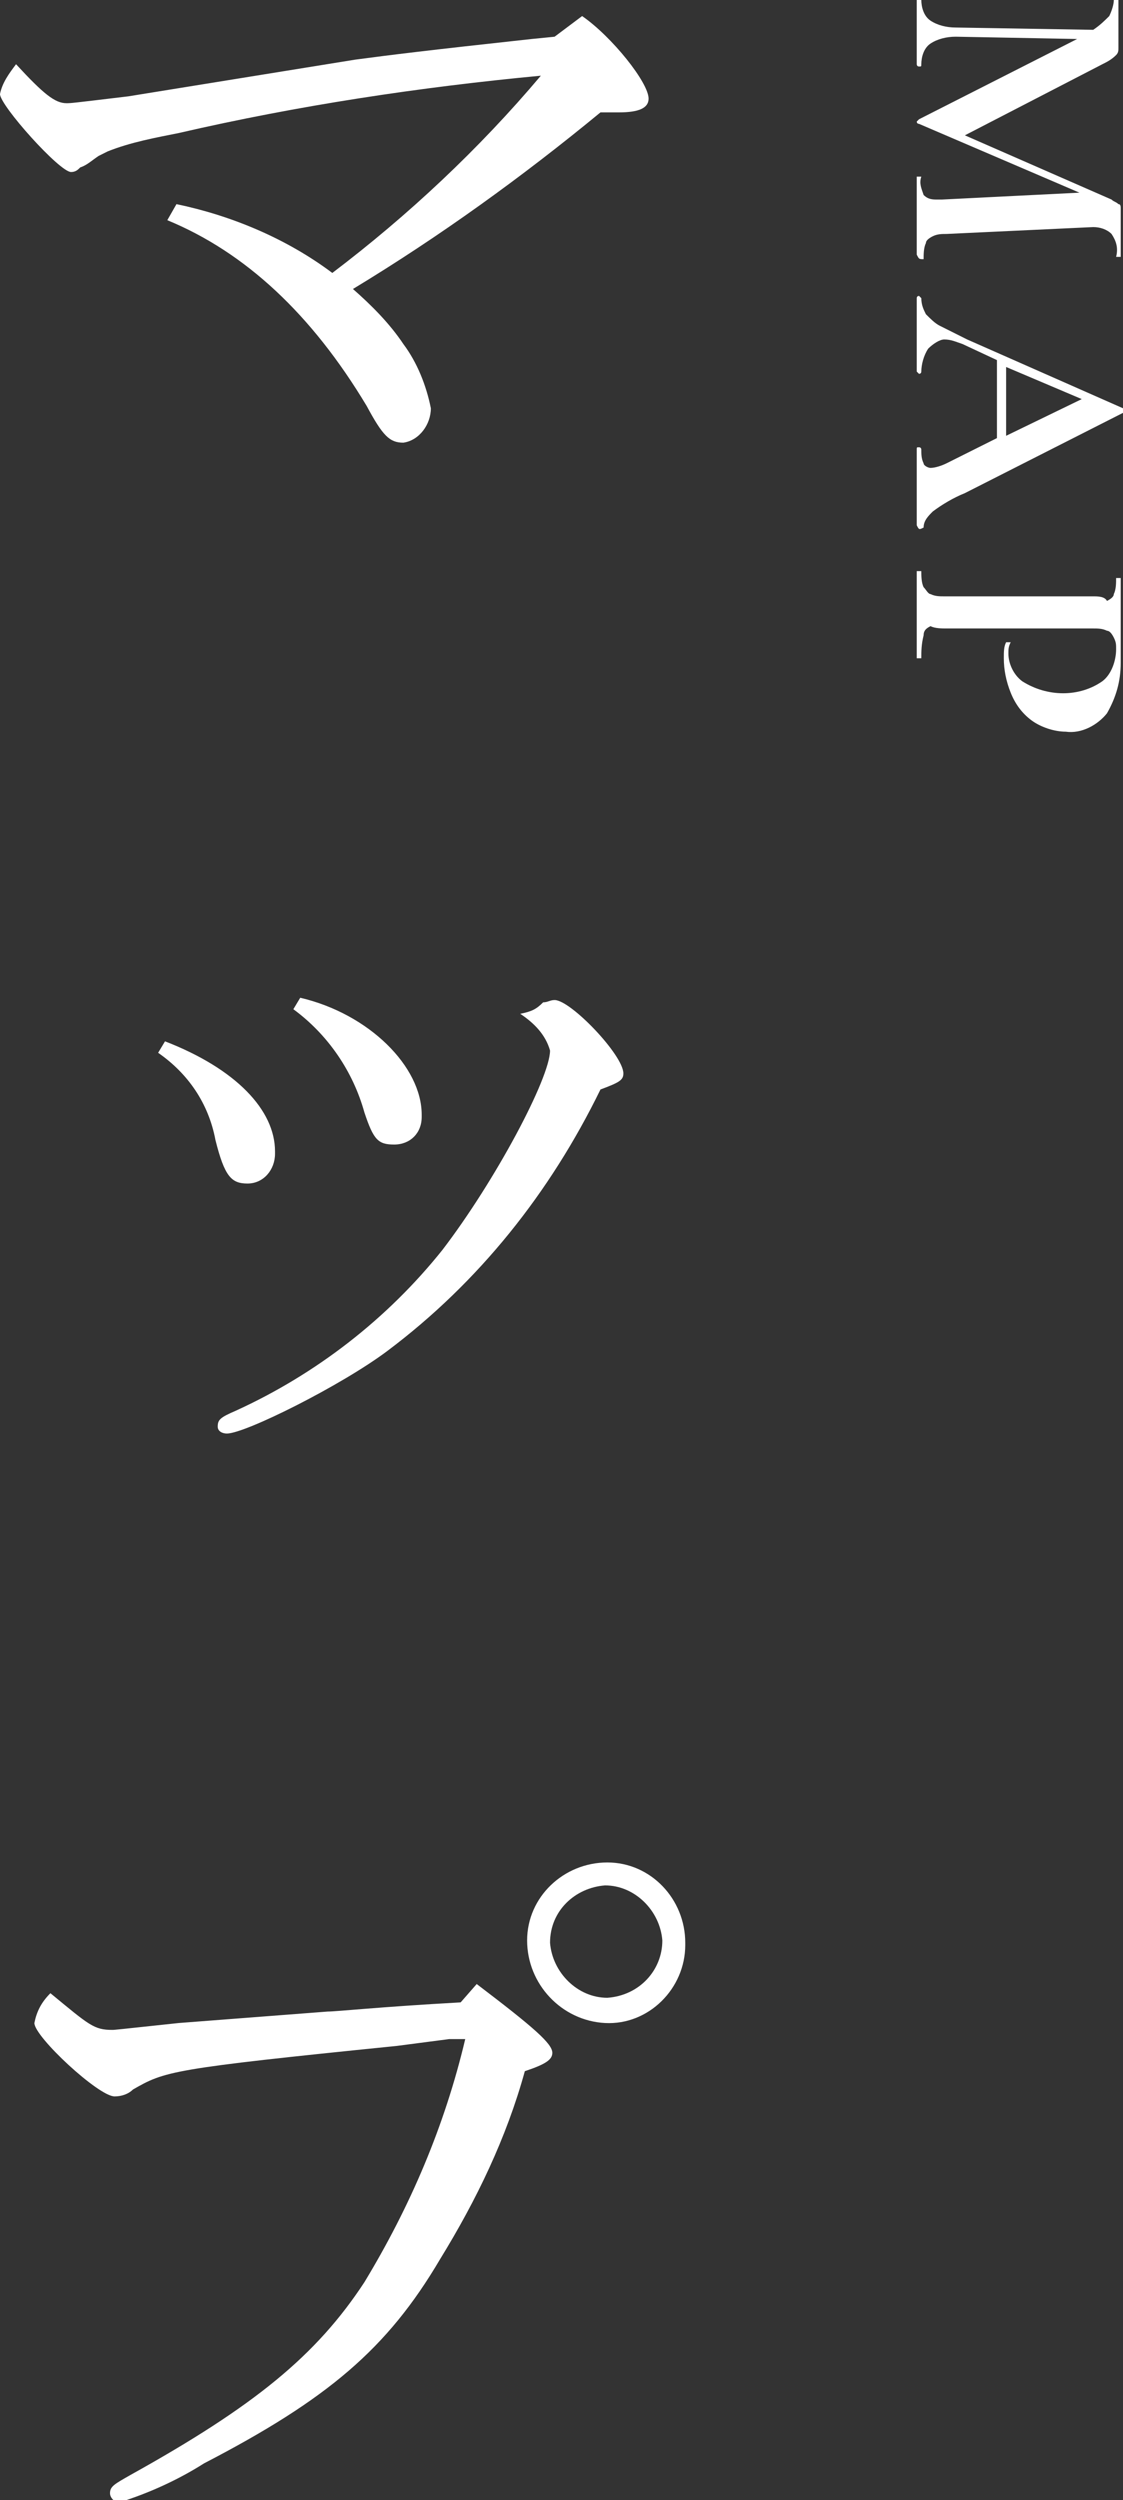 <svg version="1.1" xmlns="http://www.w3.org/2000/svg" x="0" y="0" viewBox="0 0 49 109" width="49" height="109" xml:space="preserve"><rect x="0" y="0" width="49" height="109" fill="#333333" stroke="none"/><style>.st0{fill-rule:evenodd;clip-rule:evenodd;fill:#fff}</style><path class="st0" d="M7.3 9.6c3.4 1.4 6.3 4.1 8.7 8.1.7 1.3 1 1.6 1.6 1.6.7-.1 1.2-.8 1.2-1.5-.2-1-.6-2-1.2-2.8-.6-.9-1.4-1.7-2.2-2.4 3.8-2.3 7.4-4.9 10.8-7.7h.8c.9 0 1.3-.2 1.3-.6 0-.7-1.6-2.7-2.9-3.6l-1.2.9-1 .1c-4.6.5-6.2.7-7.7.9L5.6 4.2c-2.5.3-2.5.3-2.7.3-.5 0-1-.4-2.2-1.7-.3.4-.6.8-.7 1.3 0 .5 2.6 3.4 3.1 3.4.2 0 .3-.1.4-.2.3-.1.5-.3.8-.5l.4-.2c1-.4 2.1-.6 3.1-.8 5.2-1.2 10.5-2 15.8-2.5-2.7 3.2-5.8 6.1-9.1 8.6-2-1.5-4.4-2.5-6.8-3l-.4.7zm-.4 36.3c1.3.9 2.2 2.2 2.5 3.8.4 1.6.7 1.9 1.4 1.9S12 51 12 50.3v-.1c0-1.8-1.7-3.6-4.8-4.8l-.3.5zm15.8-1.7c.6.4 1.1.9 1.3 1.6 0 1.2-2.4 5.7-4.7 8.7-2.4 3-5.5 5.4-9 7-.7.3-.8.4-.8.7 0 .2.2.3.4.3.8 0 5-2.1 7-3.6 4-3 7.1-6.9 9.3-11.4.8-.3 1-.4 1-.7 0-.8-2.3-3.2-3-3.2-.2 0-.3.1-.5.1-.3.3-.5.4-1 .5zm-9.9-.2c1.5 1.1 2.6 2.7 3.1 4.5.4 1.2.6 1.4 1.3 1.4.7 0 1.2-.5 1.2-1.2v-.1c0-2.1-2.3-4.4-5.3-5.1l-.3.5zm13.7 37.2c-1.9 0-3.5 1.5-3.5 3.4s1.5 3.5 3.4 3.6 3.5-1.5 3.5-3.4v-.1c0-1.9-1.5-3.5-3.4-3.5zm-.1 1c1.3 0 2.4 1.1 2.5 2.4 0 1.3-1 2.4-2.4 2.5-1.3 0-2.4-1.1-2.5-2.4 0-1.4 1.1-2.4 2.4-2.5zm-6.3 5.1c-3.6.2-5.4.4-5.8.4l-6.5.5c-2.8.3-2.8.3-2.9.3-.8 0-1-.2-2.7-1.6-.4.4-.6.8-.7 1.3 0 .6 2.8 3.2 3.5 3.2.3 0 .6-.1.8-.3 1.4-.8 1.6-.9 11.5-1.9l2.3-.3h.7c-.9 3.8-2.4 7.3-4.4 10.6-2.1 3.2-4.8 5.4-10.2 8.4-.7.4-.9.5-.9.8 0 .2.2.4.4.4 1.3-.4 2.6-1 3.7-1.7 5.4-2.8 8-5 10.3-8.9 1.6-2.6 2.9-5.3 3.7-8.2.9-.3 1.2-.5 1.2-.8 0-.4-.8-1.1-3.3-3l-.7.8z"/><path class="st0" d="M40.3 11.3c0-.2 0-.5.1-.7 0-.1.1-.2.3-.3.2-.1.4-.1.6-.1l6.4-.3c.3 0 .6.1.8.3.2.3.3.6.2 1h.2V9.1c0-.1 0-.2-.1-.2-.1-.1-.2-.1-.3-.2l-6.4-2.8 6-3.1c.2-.1.4-.2.6-.4.1-.1.1-.2.1-.3V0h-.2c0 .2-.1.5-.2.7-.2.2-.4.4-.7.6l-6-.1c-.4 0-.8-.1-1.1-.3-.3-.2-.4-.6-.4-.9H40V2.8s0 .1.1.1.1 0 .1-.1c0-.3.1-.7.4-.9.3-.2.7-.3 1.1-.3l5.3.1-6.9 3.5-.1.1s0 .1.1.1l7 3-6 .3h-.2c-.2 0-.4 0-.6-.2-.1-.3-.2-.5-.1-.8H40V11.1c.1.2.1.2.3.2-.1 0 0 0 0 0zm0 11.7c0-.3.2-.5.4-.7.4-.3.9-.6 1.4-.8L49 18s.1-.1 0-.1v-.1l-6.8-3-1.2-.6c-.2-.1-.4-.3-.6-.5-.1-.2-.2-.4-.2-.7l-.1-.1s-.1 0-.1.1v3.2l.1.1s.1 0 .1-.1c0-.3.1-.7.3-1 .2-.2.5-.4.7-.4.3 0 .5.1.8.2l1.5.7v3.4l-2.2 1.1c-.2.1-.5.2-.7.2-.1 0-.3-.1-.3-.2-.1-.2-.1-.4-.1-.6 0 0 0-.1-.1-.1s-.1 0-.1.1v3.3c.1.2.1.2.3.1-.1.1-.1.1 0 0zm6.9-5.6L43.9 19v-3l3.3 1.4zm-5.9 10h6.4c.2 0 .4 0 .6.1.1 0 .2.1.3.3.1.2.1.3.1.5 0 .5-.2 1.1-.6 1.4-1 .7-2.4.7-3.5 0-.4-.3-.6-.8-.6-1.2 0-.2 0-.3.1-.5h-.2c-.1.2-.1.4-.1.7 0 .5.1 1 .3 1.5.2.5.5.9.9 1.2.4.3 1 .5 1.5.5.7.1 1.4-.3 1.8-.8.4-.7.6-1.4.6-2.2v-3.7h-.2c0 .2 0 .5-.1.7 0 .1-.1.2-.3.3-.1-.2-.4-.2-.6-.2h-6.5c-.2 0-.4 0-.6-.1-.1 0-.2-.2-.3-.3-.1-.2-.1-.5-.1-.7H40v3.8h.2c0-.3 0-.6.1-1 0-.2.1-.3.3-.4.2.1.5.1.7.1z"/></svg>
